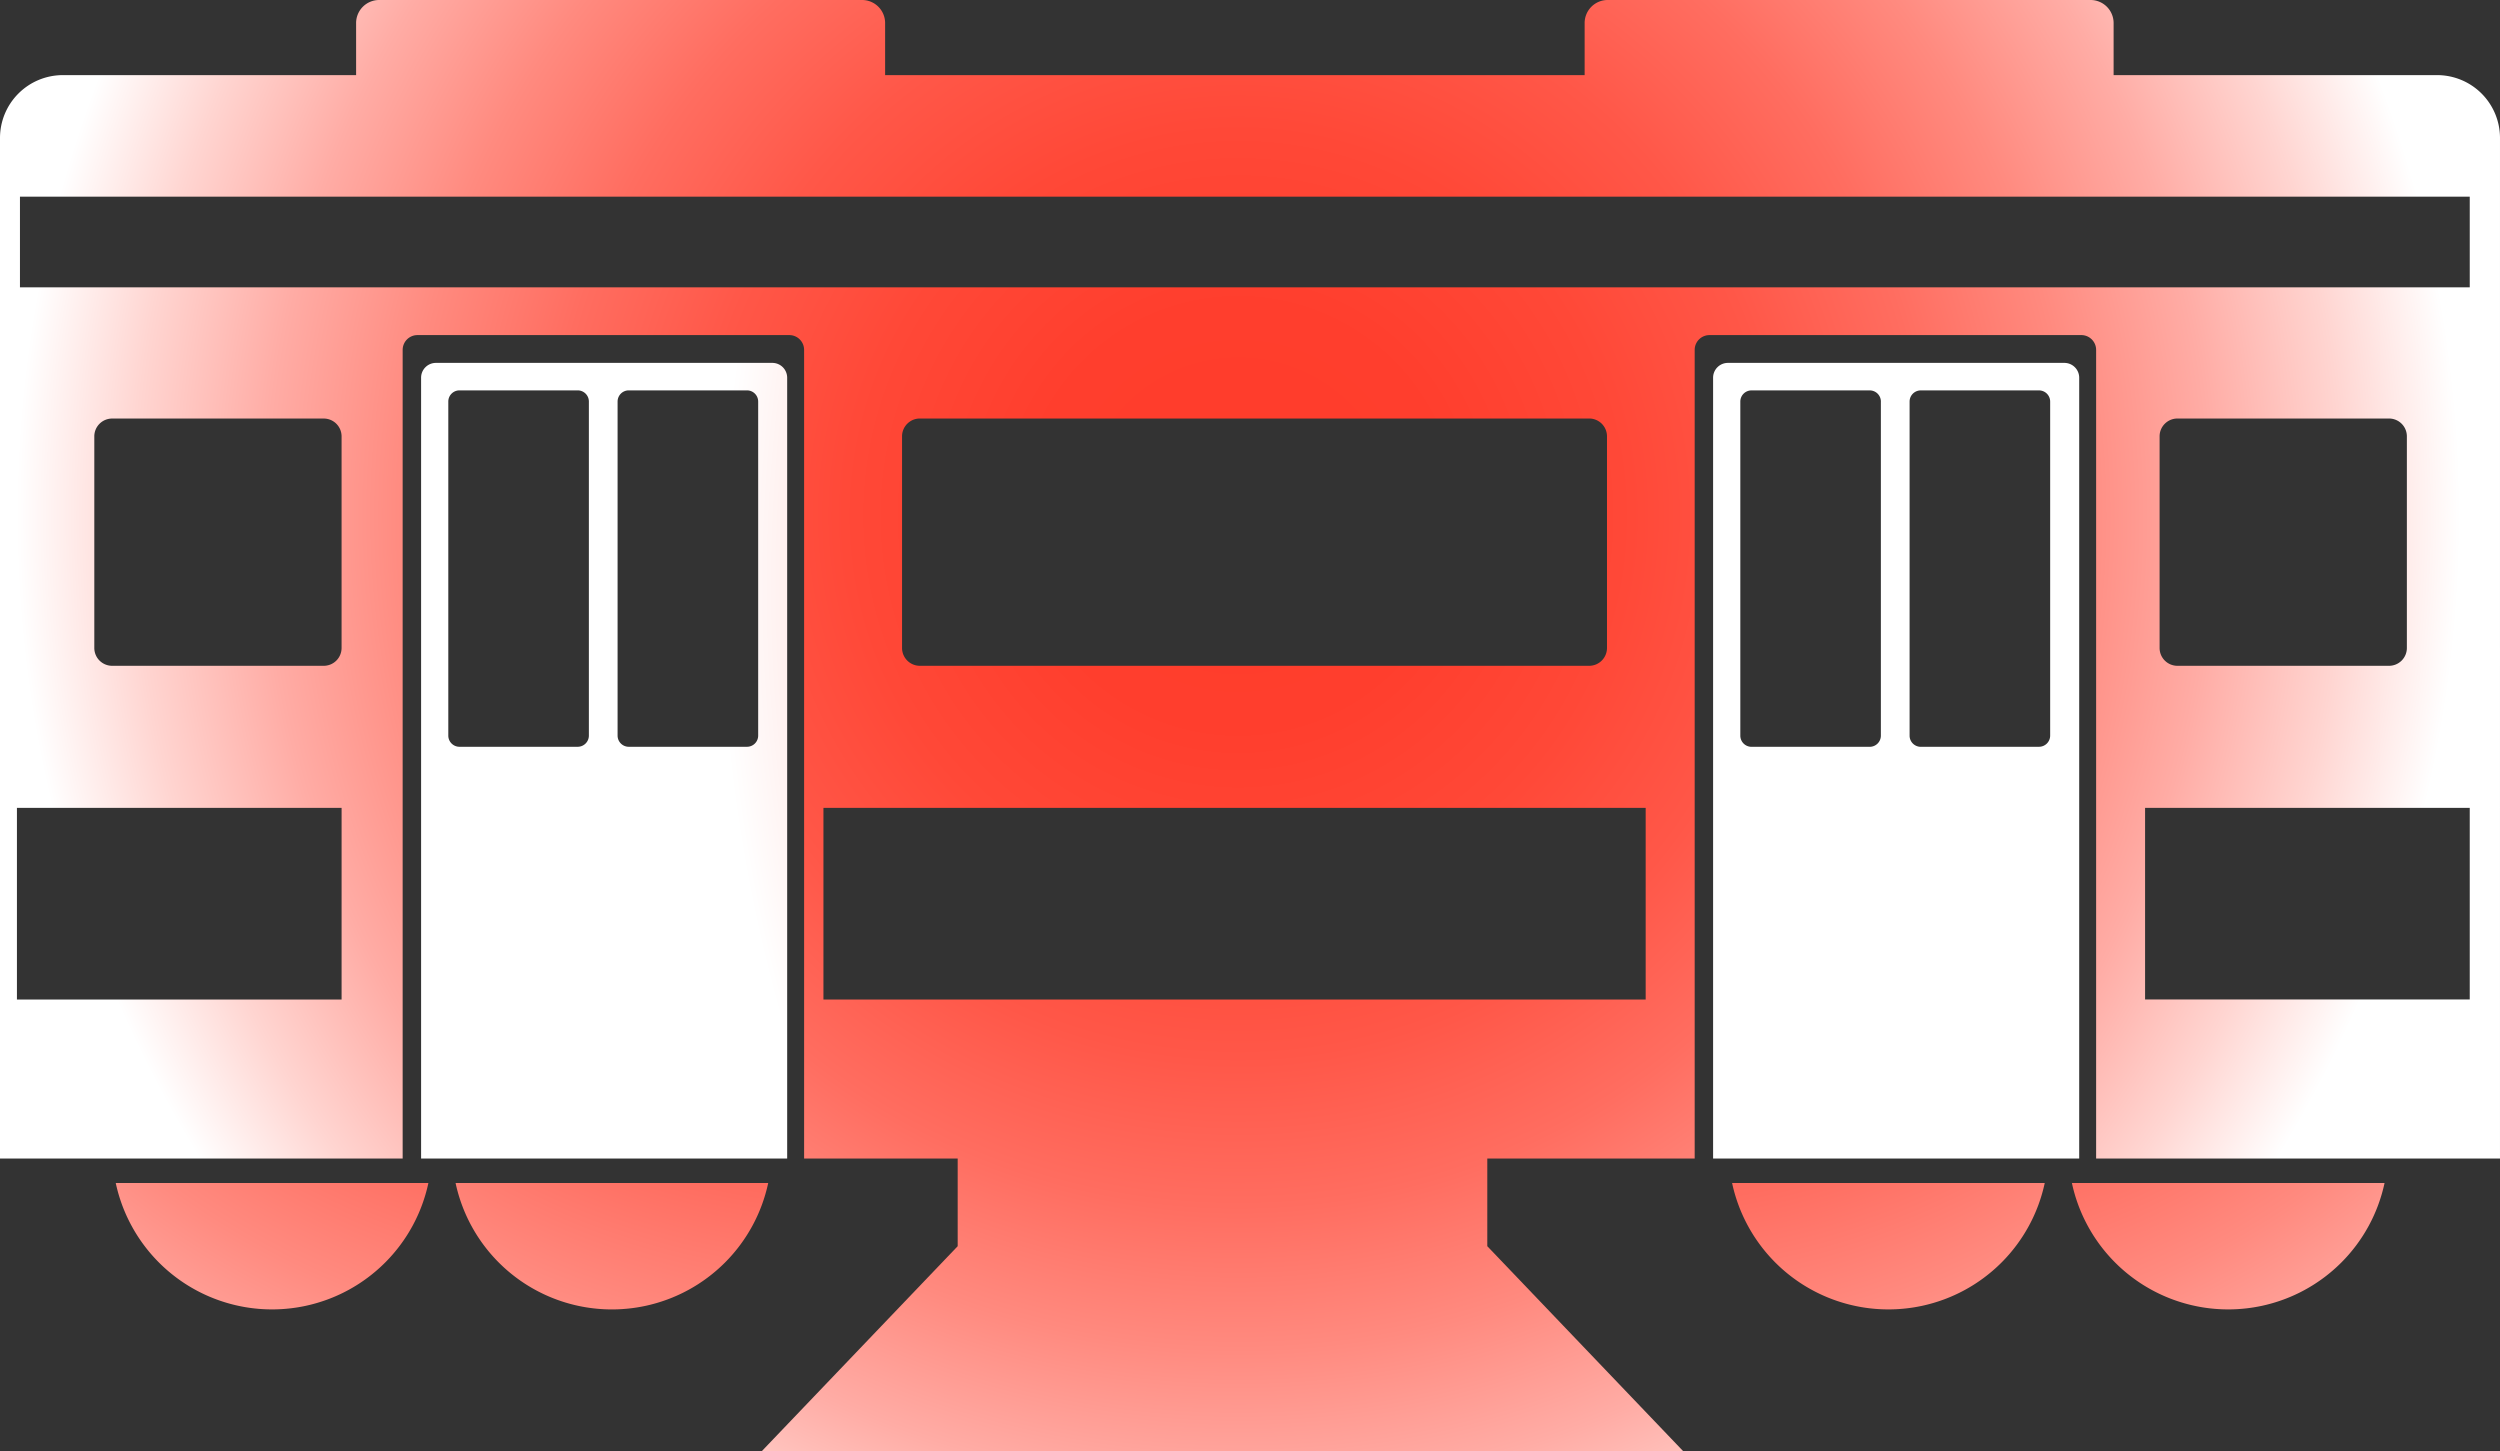 <svg xmlns="http://www.w3.org/2000/svg" xmlns:xlink="http://www.w3.org/1999/xlink" width="397.207" height="230.563" viewBox="0 0 397.207 230.563">
  <rect x="0" y="0" width="397.207" height="230.563" fill="#333333" stroke="none"/>
  <defs>
    <radialGradient id="radial-gradient" cx="2.207" cy="0.193" r="1.53" gradientTransform="translate(-0.587) scale(2.173 1)" gradientUnits="objectBoundingBox">
      <stop offset="0" stop-color="#ff3c2a"/>
      <stop offset="0.173" stop-color="#ff3e2d"/>
      <stop offset="0.314" stop-color="#ff4837"/>
      <stop offset="0.443" stop-color="#ff5748"/>
      <stop offset="0.565" stop-color="#ff6d60"/>
      <stop offset="0.682" stop-color="#ff8a7f"/>
      <stop offset="0.796" stop-color="#ffaca5"/>
      <stop offset="0.904" stop-color="#ffd5d1"/>
      <stop offset="1" stop-color="#fff"/>
    </radialGradient>
    <radialGradient id="radial-gradient-2" cx="-1.322" cy="0.193" r="1.53" xlink:href="#radial-gradient"/>
    <radialGradient id="radial-gradient-3" cx="3.561" cy="-5.275" r="9.626" gradientTransform="translate(0.298) scale(0.404 1)" xlink:href="#radial-gradient"/>
    <radialGradient id="radial-gradient-4" cx="2.474" cy="-5.275" r="9.624" gradientTransform="translate(0.298) scale(0.404 1)" xlink:href="#radial-gradient"/>
    <radialGradient id="radial-gradient-5" cx="-1.609" cy="-5.275" r="9.626" gradientTransform="translate(0.298) scale(0.404 1)" xlink:href="#radial-gradient"/>
    <radialGradient id="radial-gradient-6" cx="-2.696" cy="-5.275" r="9.626" gradientTransform="translate(0.298) scale(0.404 1)" xlink:href="#radial-gradient"/>
    <radialGradient id="radial-gradient-7" cx="0.492" cy="0.356" r="0.839" gradientTransform="translate(0.21) scale(0.58 1)" xlink:href="#radial-gradient"/>
  </defs>
  <g id="그룹_14" data-name="그룹 14" transform="translate(-61.716 287.551)">
    <path id="패스_12" data-name="패스 12" d="M186.784-227.539a2.355,2.355,0,0,0-2.353-2.354H130.975a2.353,2.353,0,0,0-2.354,2.352v124.06h58.163Zm-31.506,3.794v53.073A1.778,1.778,0,0,1,153.5-168.9H134.721a1.777,1.777,0,0,1-1.778-1.777v-53.073a1.778,1.778,0,0,1,1.778-1.778H153.5a1.778,1.778,0,0,1,1.778,1.778ZM180.4-168.9H161.618a1.777,1.777,0,0,1-1.778-1.777v-53.073a1.778,1.778,0,0,1,1.778-1.778H180.4a1.778,1.778,0,0,1,1.777,1.777h0l0,53.073A1.777,1.777,0,0,1,180.4-168.9Z" fill="url(#radial-gradient)"/>
    <path id="패스_13" data-name="패스 13" d="M392.065-227.539a2.354,2.354,0,0,0-2.352-2.354H336.252a2.353,2.353,0,0,0-2.354,2.352v124.06h58.167Zm-31.51,3.794v53.073a1.778,1.778,0,0,1-1.778,1.777H340a1.776,1.776,0,0,1-1.777-1.777v-53.073A1.777,1.777,0,0,1,340-225.523h18.78a1.778,1.778,0,0,1,1.778,1.778Zm25.122,54.85H366.895a1.777,1.777,0,0,1-1.778-1.777v-53.073a1.778,1.778,0,0,1,1.778-1.778h18.779a1.778,1.778,0,0,1,1.778,1.778h0l0,53.073A1.778,1.778,0,0,1,385.677-168.9Z" fill="url(#radial-gradient-2)"/>
    <path id="패스_14" data-name="패스 14" d="M110.261-80.071A25.4,25.4,0,0,0,129.78-99.59H80.106A25.4,25.4,0,0,0,110.261-80.071Z" fill="url(#radial-gradient-3)"/>
    <path id="패스_15" data-name="패스 15" d="M134.1-99.59a25.4,25.4,0,0,0,30.153,19.522A25.4,25.4,0,0,0,183.771-99.59Z" fill="url(#radial-gradient-4)"/>
    <path id="패스_16" data-name="패스 16" d="M367.071-80.071A25.4,25.4,0,0,0,386.59-99.59H336.916A25.4,25.4,0,0,0,367.071-80.071Z" fill="url(#radial-gradient-5)"/>
    <path id="패스_17" data-name="패스 17" d="M421.061-80.071A25.4,25.4,0,0,0,440.58-99.59H390.906A25.4,25.4,0,0,0,421.061-80.071Z" fill="url(#radial-gradient-6)"/>
    <path id="패스_18" data-name="패스 18" d="M448.932-275.616h-51.4v-8.273a3.662,3.662,0,0,0-3.66-3.662H317.149a3.662,3.662,0,0,0-3.662,3.66v8.275H202.346v-8.273a3.663,3.663,0,0,0-3.662-3.662H121.957a3.662,3.662,0,0,0-3.662,3.662v8.273H71.707a9.99,9.99,0,0,0-9.991,9.989V-103.48h63.976V-231.959a2.352,2.352,0,0,1,2.352-2.352h59.077a2.354,2.354,0,0,1,2.354,2.352h0V-103.48h24.4v13.928L182.752-56.988H329.144L298.021-89.552V-103.48h32.951V-231.959a2.353,2.353,0,0,1,2.354-2.352H392.4a2.352,2.352,0,0,1,2.354,2.35V-103.48h64.168V-265.627A9.991,9.991,0,0,0,448.932-275.616ZM115.989-128.743H64.406v-30.451H115.99ZM76.7-184.6v-33.621a2.833,2.833,0,0,1,2.833-2.83h33.621a2.834,2.834,0,0,1,2.833,2.833V-184.6a2.833,2.833,0,0,1-2.833,2.833H79.535A2.833,2.833,0,0,1,76.7-184.6Zm115.846,55.858v-30.451h130.64v30.451ZM205.036-184.6v-33.627a2.833,2.833,0,0,1,2.836-2.83H314.206a2.834,2.834,0,0,1,2.833,2.833V-184.6a2.833,2.833,0,0,1-2.833,2.833H207.872A2.832,2.832,0,0,1,205.036-184.6Zm249.08,55.852H402.532v-30.451h51.584ZM404.838-184.6v-33.625a2.833,2.833,0,0,1,2.834-2.83h33.621a2.834,2.834,0,0,1,2.833,2.833V-184.6a2.833,2.833,0,0,1-2.833,2.833H407.672A2.832,2.832,0,0,1,404.838-184.6Zm49.278-57.3H64.887v-14.407H454.116Z" fill="url(#radial-gradient-7)"/>
  </g>
</svg>
